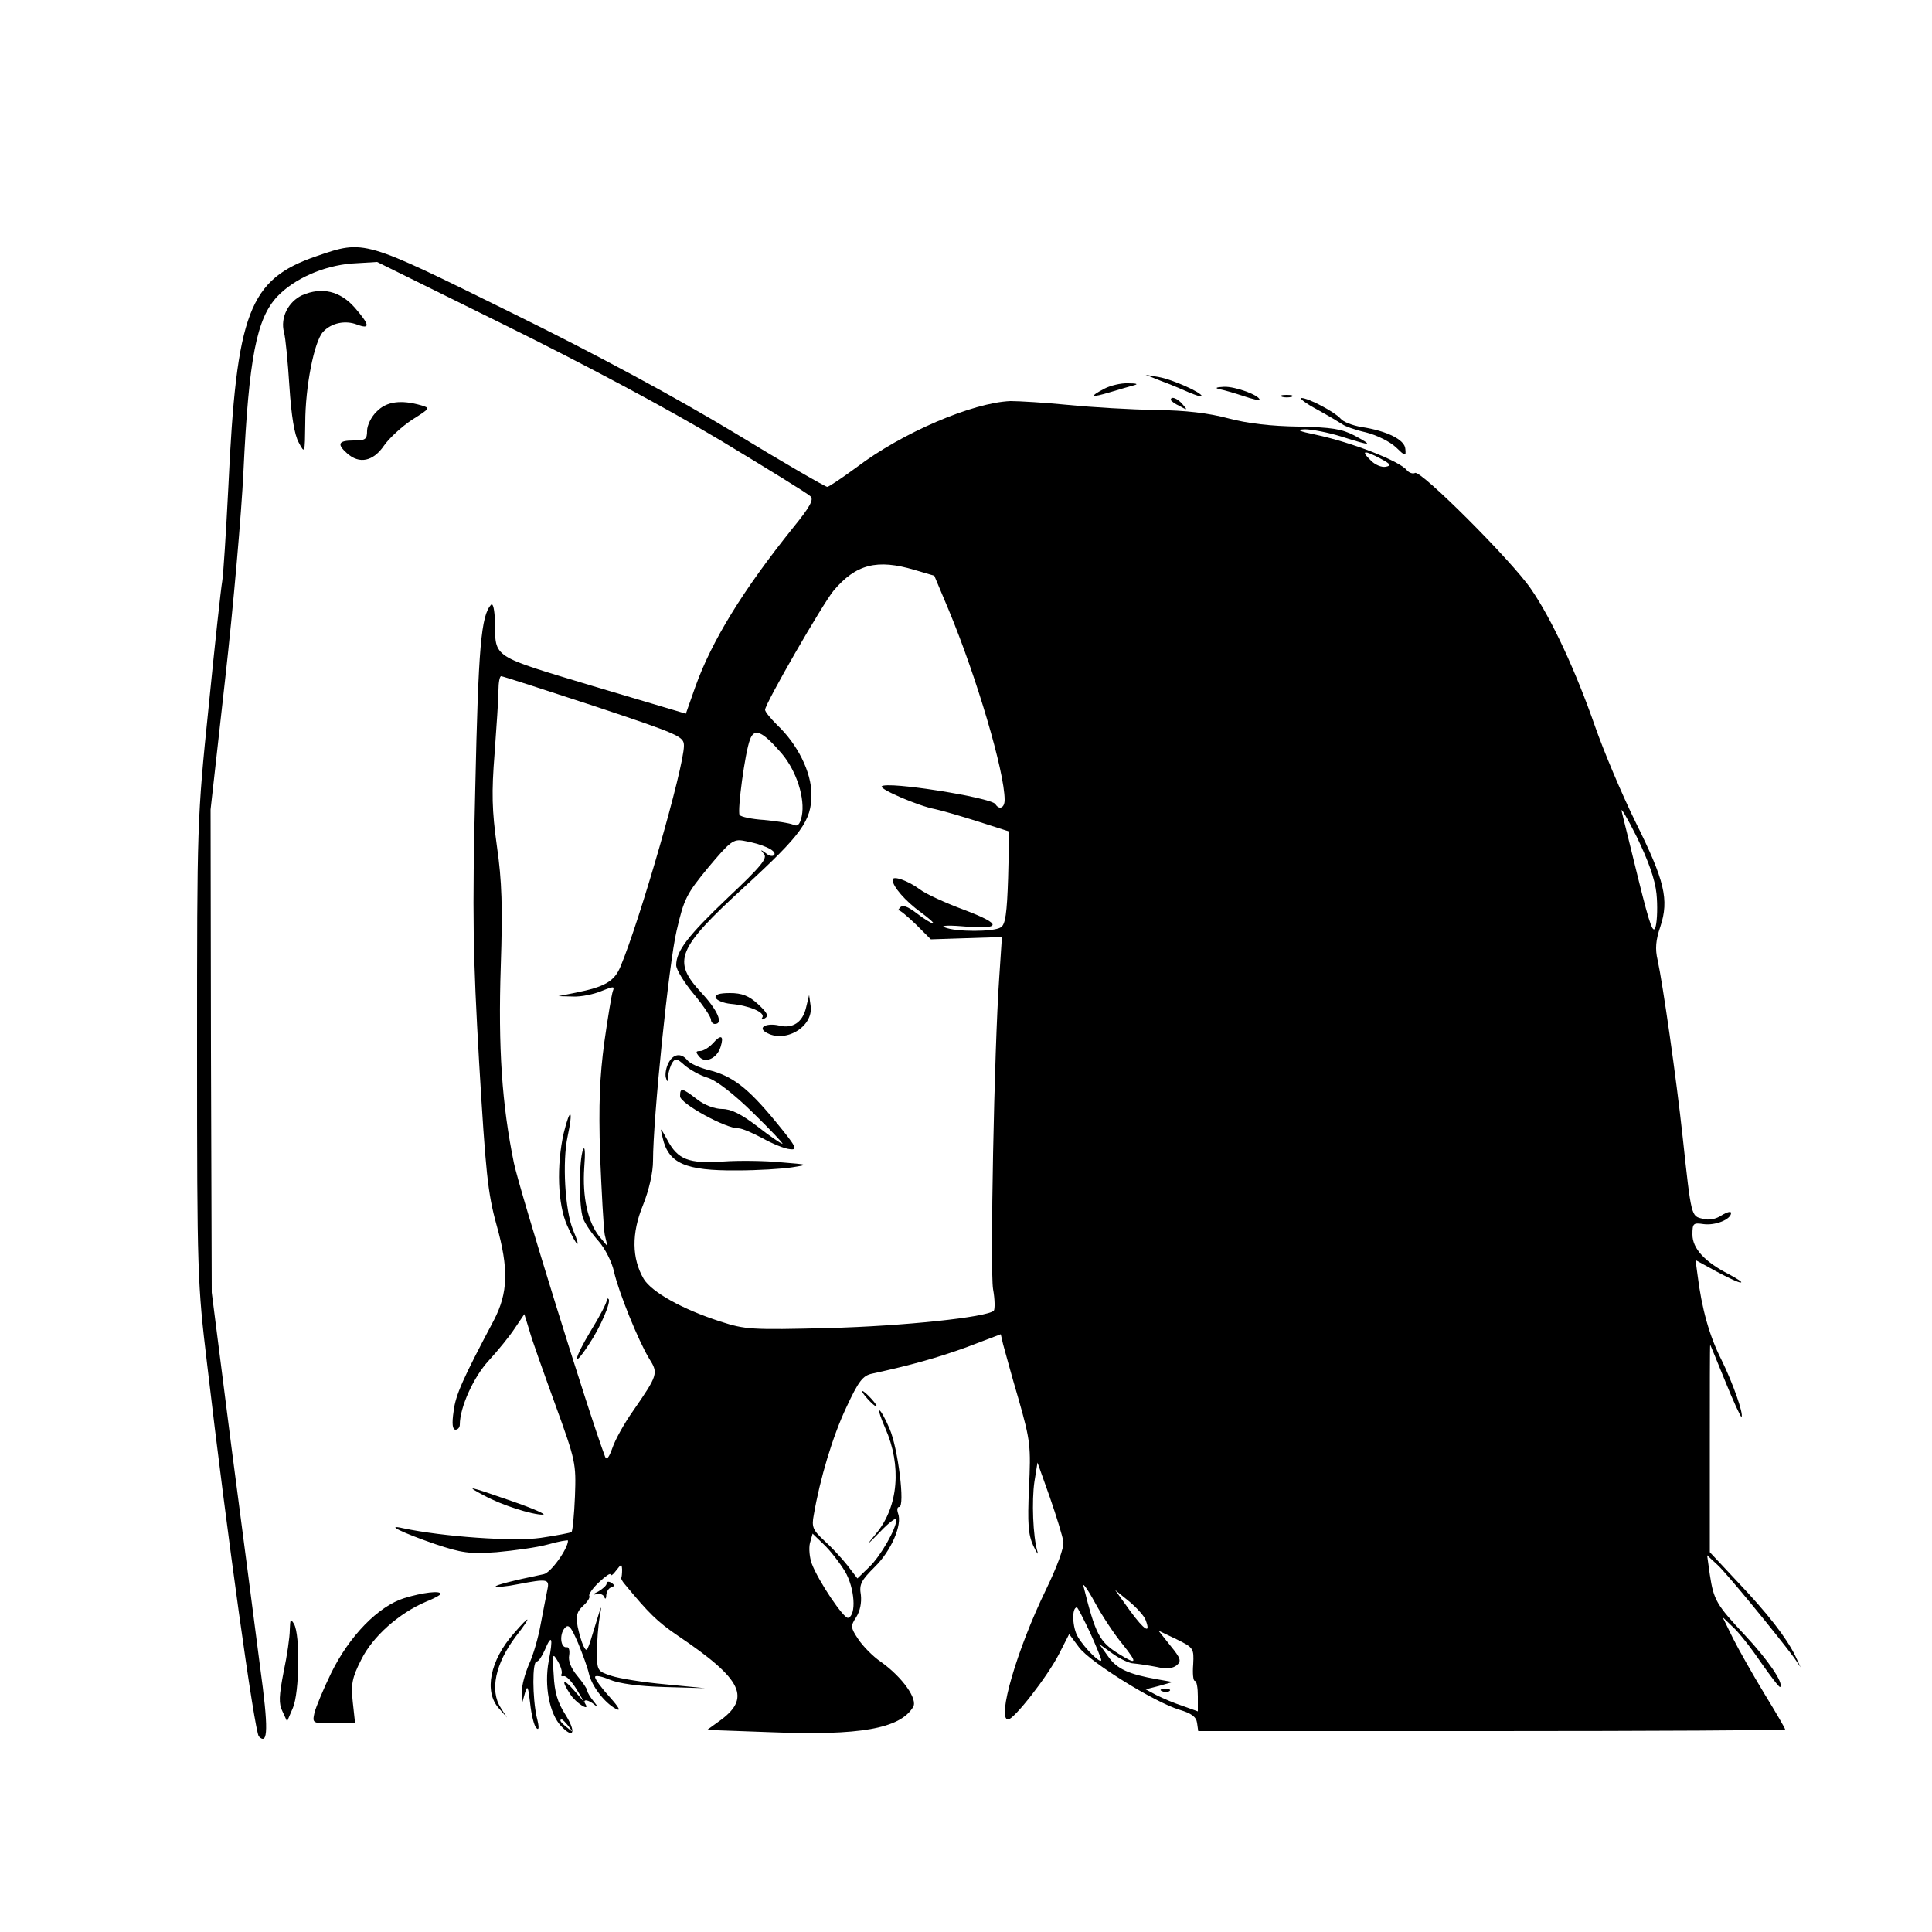 <?xml version="1.0" standalone="no"?>
<!DOCTYPE svg PUBLIC "-//W3C//DTD SVG 20010904//EN"
 "http://www.w3.org/TR/2001/REC-SVG-20010904/DTD/svg10.dtd">
<svg version="1.0" xmlns="http://www.w3.org/2000/svg"
 width="500pt" height="500pt" viewBox="0 0 500 500"
 preserveAspectRatio="xMidYMid meet">

<g transform="translate(0,500) scale(0.1,-0.1)"
fill="#000000" stroke="none">
<path d="M819 4337 c-175 -60 -207 -145 -228 -597 -6 -118 -13 -228 -16 -245
-3 -16 -19 -162 -35 -324 -30 -291 -30 -302 -30 -890 0 -576 1 -603 26 -811
51 -437 123 -953 134 -964 24 -24 25 21 3 181 -12 93 -45 348 -74 568 l-51
400 -2 625 -1 625 38 340 c21 187 42 428 47 534 14 295 34 397 88 454 44 46
119 79 192 85 l66 4 334 -165 c205 -101 420 -216 555 -297 121 -73 225 -137
232 -144 10 -8 0 -27 -44 -81 -131 -163 -211 -294 -253 -411 l-25 -71 -239 71
c-265 80 -254 72 -255 166 -1 32 -5 50 -10 45 -26 -28 -33 -109 -41 -475 -8
-331 -6 -431 10 -710 17 -284 22 -337 45 -420 32 -114 30 -176 -7 -247 -80
-151 -99 -193 -104 -235 -5 -33 -3 -48 5 -48 6 0 11 6 11 13 0 45 36 124 75
166 23 25 54 63 67 83 l25 37 13 -42 c6 -23 37 -109 67 -192 53 -146 54 -152
51 -237 -2 -48 -6 -90 -9 -93 -3 -2 -39 -9 -80 -15 -69 -10 -253 3 -356 25
-48 11 -4 -11 83 -41 69 -23 89 -26 159 -21 44 4 104 12 133 20 28 8 52 12 52
10 0 -21 -45 -84 -63 -87 -82 -17 -128 -29 -124 -32 2 -2 28 0 57 6 79 15 83
14 76 -17 -3 -16 -11 -55 -17 -88 -6 -33 -19 -79 -30 -102 -10 -24 -19 -55
-18 -70 l1 -28 7 25 c6 20 8 15 13 -28 3 -29 10 -58 16 -64 7 -7 8 1 1 28 -11
50 -12 144 0 144 5 0 14 14 21 30 18 43 22 32 10 -29 -12 -64 2 -136 32 -168
33 -35 40 -16 11 30 -20 31 -28 58 -30 102 -4 56 -3 59 11 35 8 -14 12 -28 9
-33 -2 -4 0 -6 6 -5 6 2 20 -13 32 -32 l21 -35 -26 30 c-29 33 -35 28 -10 -10
14 -22 52 -46 39 -25 -9 14 8 12 25 -3 8 -6 7 -3 -3 9 -9 11 -17 24 -17 28 0
5 -12 22 -26 39 -16 19 -24 39 -21 53 2 13 -1 22 -6 21 -16 -3 -20 32 -6 49
10 12 16 6 35 -38 12 -29 25 -65 28 -79 7 -32 40 -75 69 -91 15 -8 10 2 -15
30 -21 23 -38 46 -38 52 0 5 17 2 38 -7 24 -10 74 -17 142 -19 l105 -3 -103
10 c-56 5 -119 15 -140 22 -36 12 -37 13 -37 62 0 28 3 68 7 90 6 35 5 33 -8
-10 -26 -85 -24 -82 -34 -65 -4 8 -11 31 -15 50 -5 29 -2 39 14 54 11 10 19
22 16 26 -2 4 9 20 25 35 17 16 30 25 30 20 0 -5 7 0 15 11 13 17 14 17 15 2
0 -10 -1 -19 -2 -21 -2 -1 2 -9 9 -17 62 -75 84 -97 137 -133 169 -114 192
-162 105 -223 l-29 -21 167 -6 c227 -9 332 9 366 65 13 20 -27 77 -83 117 -21
14 -47 41 -59 59 -20 30 -20 34 -5 57 10 16 14 37 12 57 -5 28 1 38 36 73 42
41 72 109 60 139 -3 9 -2 16 3 16 16 0 -3 153 -25 203 -11 26 -23 47 -26 47
-3 0 4 -21 15 -46 43 -97 34 -203 -23 -272 -28 -34 -27 -34 11 5 22 23 41 37
41 31 0 -24 -41 -95 -70 -123 l-31 -30 -26 34 c-15 19 -42 48 -60 64 -29 27
-33 35 -27 66 16 94 49 204 84 278 32 69 43 83 67 88 101 22 169 41 246 69
l87 33 6 -26 c4 -14 21 -78 40 -142 31 -109 32 -122 27 -230 -4 -93 -2 -120
11 -149 9 -19 14 -26 11 -16 -12 40 -15 133 -8 181 l8 50 32 -90 c17 -49 33
-101 35 -115 2 -15 -16 -64 -45 -124 -75 -154 -128 -336 -98 -336 15 0 102
111 132 170 l26 51 26 -35 c30 -39 196 -142 260 -161 30 -9 43 -18 45 -34 l3
-21 760 0 c417 0 759 2 759 4 0 3 -24 44 -54 93 -29 48 -66 113 -81 143 l-27
55 26 -25 c15 -13 48 -55 73 -92 26 -37 48 -66 50 -64 10 10 -32 71 -91 134
-74 79 -81 91 -91 157 l-7 50 27 -25 c25 -23 154 -181 198 -240 l17 -25 -14
30 c-23 47 -71 109 -149 191 l-72 77 0 268 c0 148 0 269 1 269 0 0 18 -43 39
-95 21 -52 40 -93 42 -92 6 7 -22 87 -52 148 -31 61 -51 132 -62 221 l-5 37
53 -29 c30 -16 59 -30 64 -29 6 0 -8 9 -30 21 -63 32 -95 67 -95 103 0 29 2
31 29 27 30 -4 71 12 71 29 0 5 -11 2 -24 -6 -15 -10 -33 -14 -50 -9 -29 7
-29 4 -51 209 -17 158 -52 400 -65 460 -7 29 -5 52 7 87 23 70 11 119 -64 270
-36 73 -83 185 -105 248 -49 141 -112 278 -166 356 -49 72 -286 309 -300 300
-5 -3 -15 0 -21 7 -19 24 -142 72 -236 92 -44 9 -52 13 -28 14 17 0 60 -8 95
-19 79 -25 83 -24 33 3 -33 17 -58 21 -145 23 -69 1 -131 8 -180 21 -52 14
-111 21 -190 22 -63 1 -164 7 -225 13 -60 6 -128 10 -150 10 -98 -4 -281 -82
-399 -172 -37 -27 -71 -50 -75 -50 -5 0 -114 63 -242 141 -153 92 -352 200
-576 310 -383 189 -379 189 -504 146z m2754 -524 c26 -14 29 -18 13 -21 -10
-2 -28 5 -39 17 -26 25 -17 27 26 4z m-1206 -288 l51 -15 37 -88 c72 -173 145
-419 145 -492 0 -21 -14 -27 -24 -11 -11 17 -281 60 -294 46 -7 -7 95 -51 138
-59 19 -4 70 -19 114 -33 l78 -25 -3 -120 c-3 -92 -7 -121 -19 -128 -18 -12
-117 -12 -145 0 -12 4 5 6 42 3 106 -9 109 4 9 42 -49 18 -101 42 -115 53 -31
23 -71 37 -71 25 0 -17 33 -55 73 -84 22 -16 36 -29 32 -29 -4 0 -24 12 -42
26 -25 19 -37 23 -44 15 -5 -6 -7 -9 -4 -7 3 2 23 -15 45 -36 l39 -39 92 3 92
3 -7 -105 c-13 -185 -24 -755 -16 -806 5 -27 5 -52 2 -56 -17 -17 -235 -40
-428 -45 -200 -5 -215 -4 -280 17 -99 32 -177 76 -198 110 -31 53 -32 118 -2
191 16 40 26 85 26 115 0 109 41 511 61 595 19 83 26 96 82 164 57 68 65 74
92 69 47 -8 85 -25 79 -36 -3 -5 -13 -4 -22 4 -14 10 -15 10 -5 -2 10 -11 -7
-32 -93 -113 -104 -99 -134 -138 -134 -175 0 -11 20 -44 45 -74 25 -30 45 -60
45 -67 0 -6 5 -11 10 -11 23 0 7 36 -35 81 -76 82 -64 113 113 275 147 135
172 170 172 238 0 58 -36 130 -89 180 -17 17 -31 34 -31 39 0 16 149 274 177
308 58 69 113 83 210 54z m-830 -352 c222 -74 233 -79 233 -103 0 -56 -114
-452 -164 -571 -16 -39 -41 -53 -116 -68 l-45 -9 38 -1 c21 -1 54 6 73 14 32
13 35 13 30 0 -3 -8 -13 -68 -22 -132 -12 -90 -15 -159 -11 -293 4 -96 9 -188
12 -205 l7 -30 -21 25 c-30 38 -44 102 -39 178 3 38 2 58 -3 47 -11 -28 -11
-149 0 -178 5 -14 23 -40 40 -59 17 -19 35 -55 40 -79 12 -53 63 -179 91 -225
24 -38 23 -42 -42 -136 -22 -31 -46 -74 -53 -95 -9 -25 -15 -33 -19 -23 -42
111 -221 689 -236 760 -31 151 -41 298 -34 510 5 152 3 220 -10 310 -13 93
-14 139 -6 240 5 69 10 142 10 163 0 20 3 37 7 37 4 0 112 -35 240 -77z m486
-123 c39 -46 61 -117 52 -162 -5 -23 -11 -28 -23 -22 -10 4 -43 9 -75 12 -31
2 -60 8 -63 13 -6 11 14 162 27 195 11 31 32 22 82 -36z m2264 -363 c3 -30 2
-68 -2 -84 -6 -23 -14 -3 -45 122 -20 83 -40 161 -43 175 -4 14 14 -16 39 -66
30 -62 47 -109 51 -147z m-2100 -1754 c25 -43 30 -113 8 -120 -11 -3 -77 95
-94 140 -6 16 -8 40 -5 53 l7 25 29 -28 c16 -15 41 -47 55 -70z m718 -188 c40
-50 38 -55 -10 -25 -50 31 -60 51 -91 175 -3 11 11 -8 30 -43 19 -35 51 -83
71 -107z m60 62 c14 -37 -3 -27 -41 25 l-38 53 37 -30 c19 -16 39 -38 42 -48z
m-144 -32 c16 -35 29 -68 29 -71 0 -12 -42 29 -60 59 -15 24 -17 77 -3 77 2 0
17 -29 34 -65z m267 -82 c-2 -24 0 -43 4 -43 5 0 8 -18 8 -40 l0 -39 -39 14
c-22 7 -52 20 -68 28 l-28 15 35 9 35 10 -40 7 c-74 13 -105 27 -127 59 l-23
32 35 -25 c18 -13 43 -25 54 -25 12 -1 38 -5 59 -9 25 -6 42 -4 52 4 13 11 11
18 -16 51 l-31 39 46 -22 c45 -22 46 -24 44 -65z m-1617 -160 c13 -16 12 -17
-3 -4 -17 13 -22 21 -14 21 2 0 10 -8 17 -17z"/>
<path d="M1852 2418 c3 -7 20 -14 39 -16 47 -4 90 -22 82 -35 -4 -6 -1 -7 7
-2 10 6 5 15 -19 37 -23 21 -41 28 -72 28 -28 0 -39 -4 -37 -12z"/>
<path d="M2086 2392 c-9 -38 -35 -55 -70 -46 -31 7 -55 -4 -35 -17 49 -31 124
13 117 67 l-4 29 -8 -33z"/>
<path d="M1845 2300 c-10 -11 -25 -20 -33 -20 -12 0 -12 -3 -2 -15 15 -18 46
-4 55 26 9 29 1 33 -20 9z"/>
<path d="M1730 2249 c-6 -11 -9 -28 -7 -37 4 -14 5 -13 6 3 1 11 6 27 11 35 8
12 12 11 32 -7 13 -11 39 -26 59 -32 23 -7 68 -42 118 -91 45 -44 79 -80 76
-80 -4 0 -33 20 -65 45 -42 32 -68 45 -91 45 -19 0 -46 10 -65 25 -39 30 -44
31 -44 8 0 -19 119 -84 151 -83 9 0 37 -12 63 -26 25 -14 57 -27 70 -28 22 -3
17 6 -38 73 -71 86 -111 117 -173 132 -23 6 -48 17 -54 25 -16 20 -37 17 -49
-7z"/>
<path d="M1715 2055 c15 -66 59 -85 192 -84 54 0 118 4 143 8 44 7 44 7 -29
13 -41 4 -108 5 -150 2 -89 -6 -117 5 -144 56 -19 34 -19 35 -12 5z"/>
<path d="M1459 2068 c-19 -83 -16 -185 9 -240 25 -56 38 -65 15 -11 -21 51
-28 177 -14 242 15 70 7 78 -10 9z"/>
<path d="M1570 1634 c0 -6 -18 -41 -41 -78 -44 -73 -49 -102 -6 -37 31 46 59
112 52 119 -3 3 -5 1 -5 -4z"/>
<path d="M3008 623 c7 -3 16 -2 19 1 4 3 -2 6 -13 5 -11 0 -14 -3 -6 -6z"/>
<path d="M782 4236 c-36 -17 -57 -58 -47 -96 4 -14 10 -77 14 -140 5 -77 13
-125 24 -145 16 -30 16 -30 17 50 0 94 23 211 46 236 21 23 57 31 88 19 35
-13 33 -1 -6 44 -38 43 -85 54 -136 32z"/>
<path d="M3005 4014 c22 -8 55 -22 73 -30 17 -7 32 -12 32 -9 0 9 -76 43 -110
49 l-35 6 40 -16z"/>
<path d="M2858 3994 c-40 -21 -35 -24 15 -9 23 7 51 15 62 18 12 3 6 5 -15 5
-19 1 -47 -6 -62 -14z"/>
<path d="M3155 3993 c11 -2 39 -10 63 -18 23 -8 42 -12 42 -10 0 12 -63 35
-92 34 -20 -1 -25 -3 -13 -6z"/>
<path d="M3318 3973 c6 -2 18 -2 25 0 6 3 1 5 -13 5 -14 0 -19 -2 -12 -5z"/>
<path d="M3030 3965 c0 -2 10 -10 23 -16 20 -11 21 -11 8 4 -13 16 -31 23 -31
12z"/>
<path d="M3409 3940 c29 -16 59 -34 65 -38 6 -5 34 -15 61 -21 28 -7 62 -24
77 -38 25 -24 27 -25 25 -5 -1 24 -48 47 -114 57 -23 4 -47 13 -54 22 -15 17
-83 53 -101 53 -7 0 11 -14 41 -30z"/>
<path d="M975 3935 c-14 -13 -25 -36 -25 -50 0 -22 -4 -25 -35 -25 -39 0 -44
-9 -17 -33 32 -29 68 -21 96 20 14 20 47 50 73 67 46 29 47 30 23 37 -52 15
-90 10 -115 -16z"/>
<path d="M2245 1380 c10 -11 20 -20 23 -20 3 0 -3 9 -13 20 -10 11 -20 20 -23
20 -3 0 3 -9 13 -20z"/>
<path d="M1254 1129 c44 -24 122 -49 151 -49 11 0 -25 16 -80 35 -115 40 -124
42 -71 14z"/>
<path d="M1570 902 c0 -5 -10 -14 -22 -21 -13 -6 -15 -9 -6 -7 9 3 19 0 22 -7
2 -7 5 -5 5 5 1 9 6 18 13 20 9 3 9 6 0 12 -7 4 -12 3 -12 -2z"/>
<path d="M1046 864 c-67 -21 -142 -98 -189 -194 -20 -41 -39 -87 -43 -102 -6
-28 -6 -28 49 -28 l56 0 -6 55 c-5 46 -2 63 22 110 29 59 97 120 168 150 20 8
37 17 37 20 0 9 -45 4 -94 -11z"/>
<path d="M750 782 c0 -18 -7 -67 -16 -109 -12 -62 -13 -82 -3 -102 l12 -26 15
35 c17 40 19 189 3 217 -9 15 -10 13 -11 -15z"/>
<path d="M1330 773 c-62 -70 -78 -151 -39 -194 l21 -24 -16 25 c-29 45 -14
115 39 185 42 54 39 59 -5 8z"/>
</g>
</svg>
